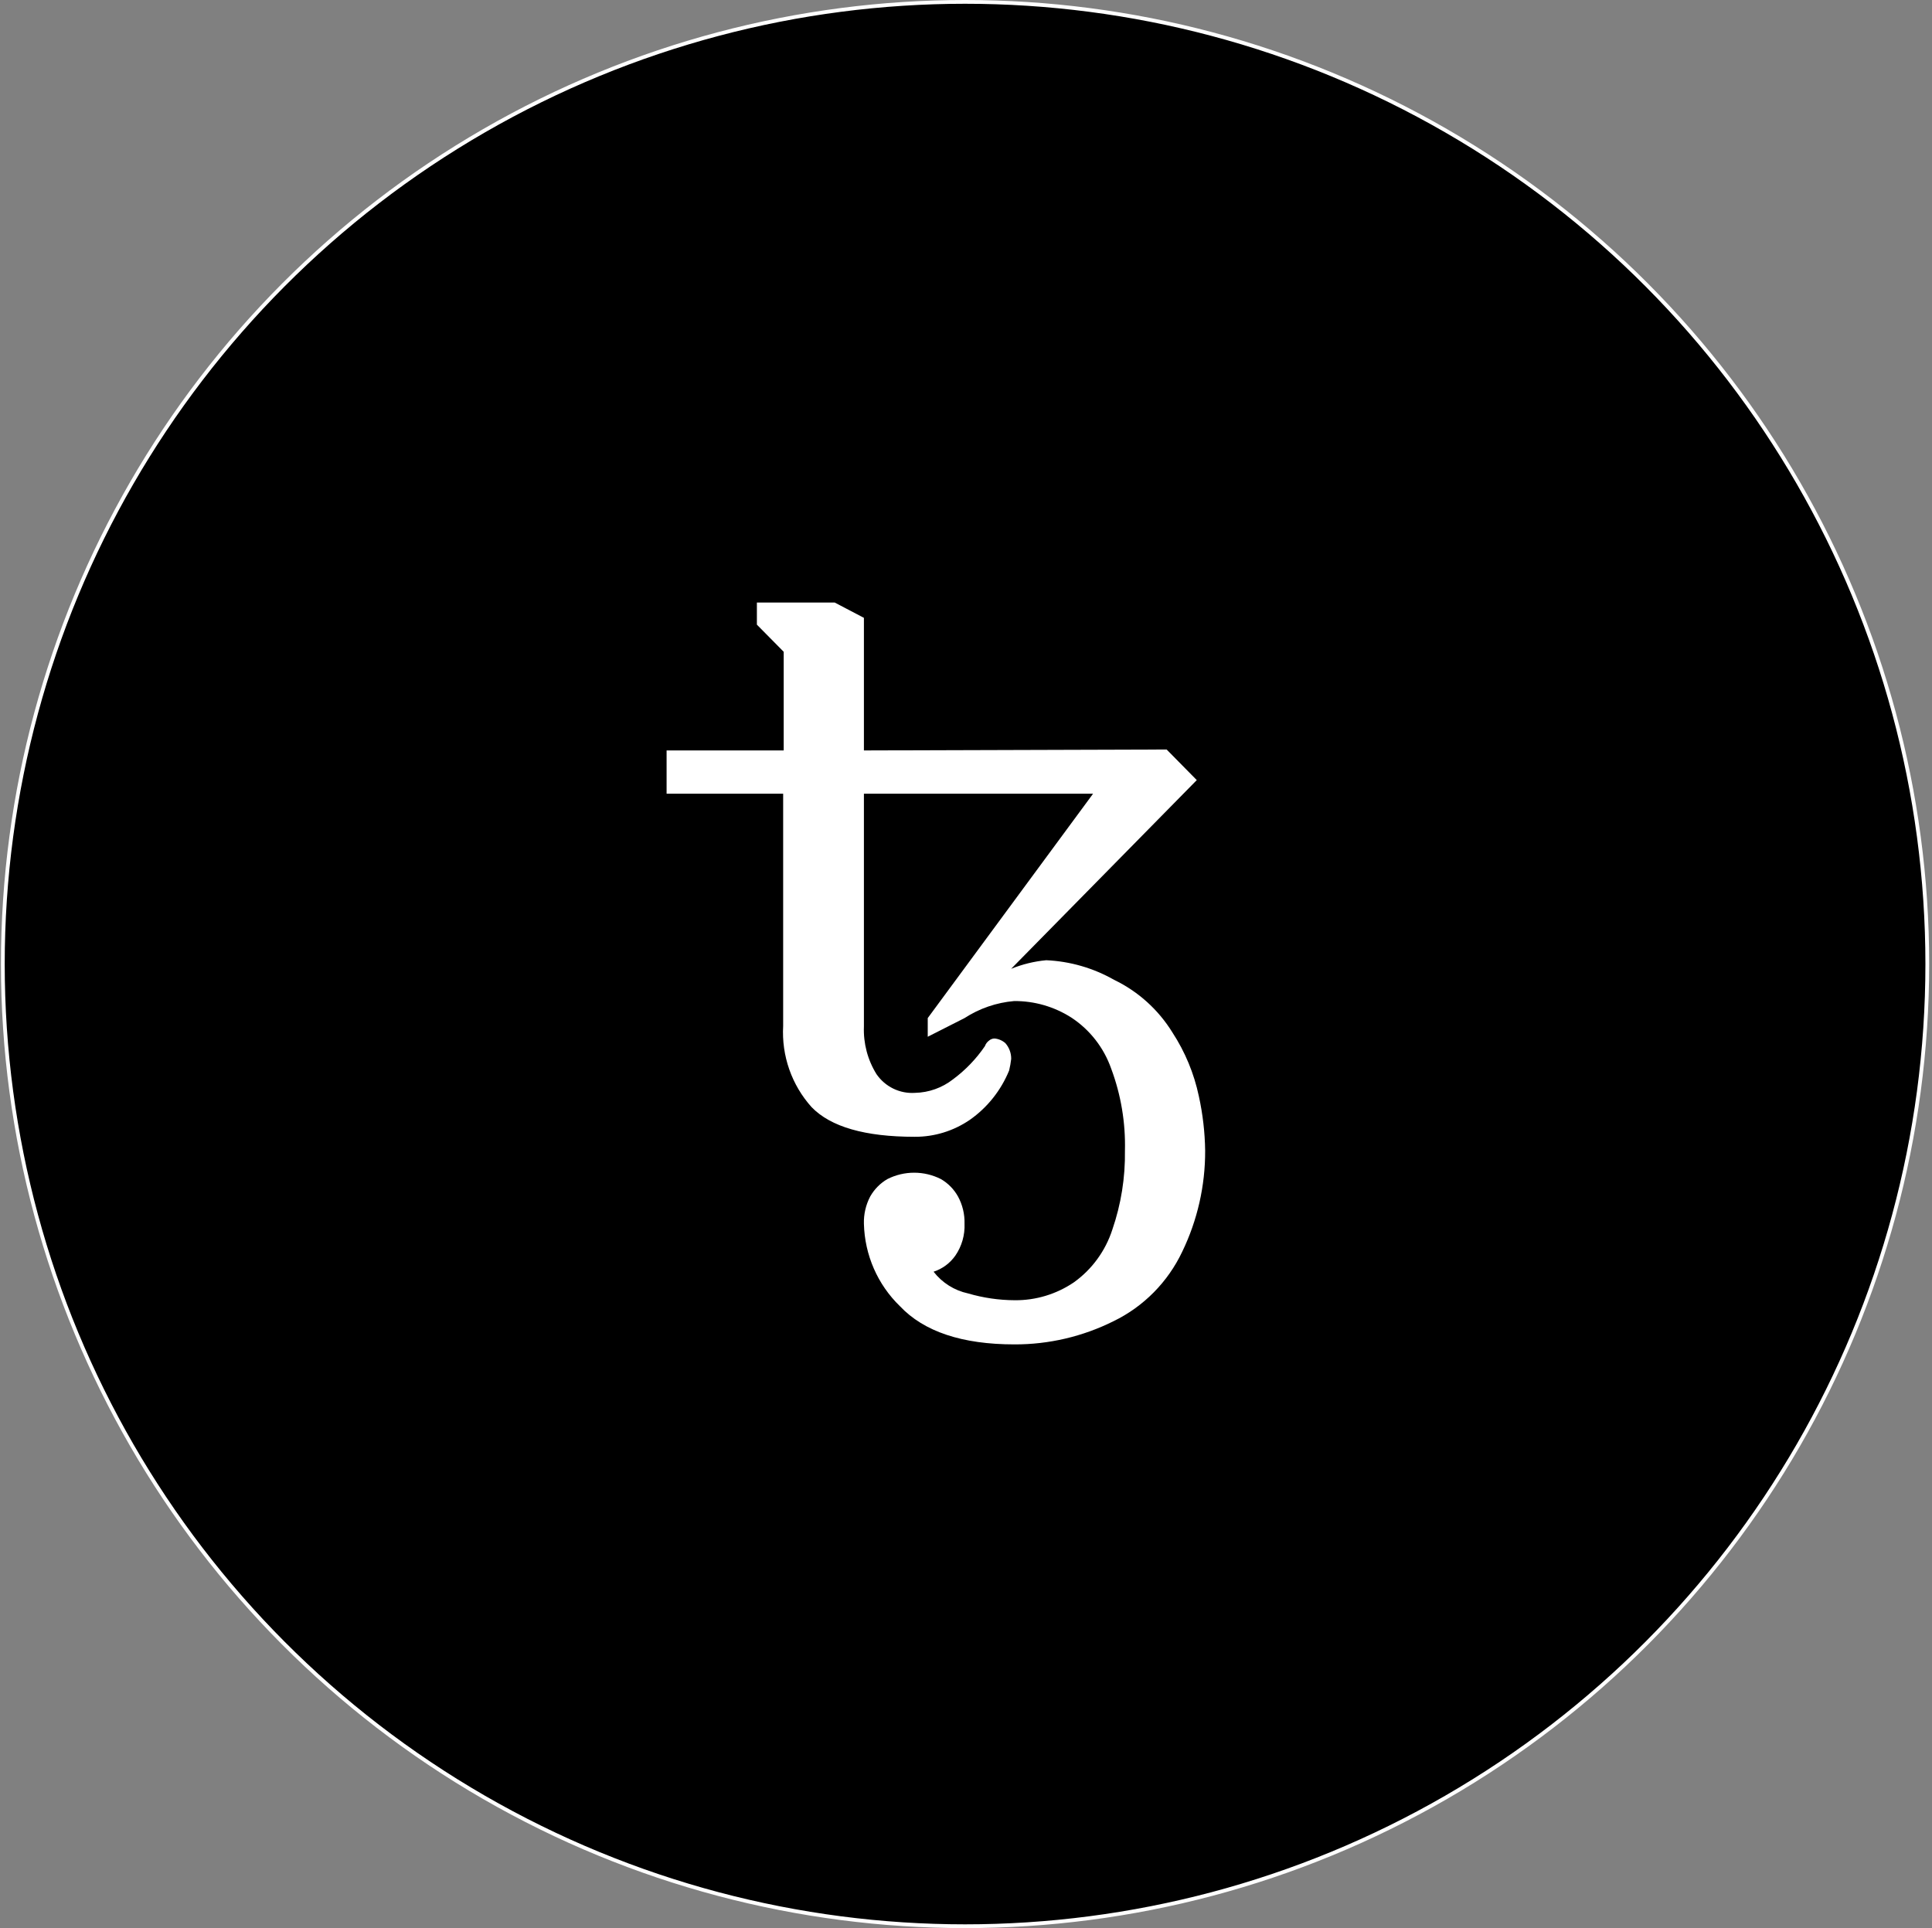 <svg width="513" height="512" viewBox="0 0 513 512" fill="none" xmlns="http://www.w3.org/2000/svg">
<rect x="0" y="0" width="513" height="512" fill="#808080" stroke="none"/>
<circle cx="256.25" cy="256" r="255.5" fill="black" stroke="white"/>
<g clip-path="url(#clip0_75_61)">
<path d="M269.371 357C255.476 357 245.334 353.614 238.945 346.842C233.027 341.11 229.593 333.24 229.393 324.953C229.321 322.436 229.897 319.943 231.066 317.719C232.156 315.797 233.731 314.203 235.629 313.099C237.836 311.985 240.268 311.406 242.734 311.406C245.199 311.406 247.631 311.985 249.838 313.099C251.733 314.199 253.3 315.795 254.375 317.719C255.578 319.932 256.176 322.429 256.109 324.953C256.233 327.968 255.378 330.941 253.675 333.418C252.255 335.44 250.226 336.942 247.892 337.699C250.175 340.64 253.405 342.677 257.019 343.456C261.063 344.644 265.252 345.255 269.463 345.272C275.038 345.321 280.499 343.669 285.132 340.531C289.939 337.096 293.524 332.185 295.355 326.526C297.676 319.792 298.809 312.696 298.702 305.565C298.889 298.13 297.649 290.729 295.05 283.771C293.096 278.207 289.386 273.447 284.493 270.227C279.945 267.316 274.665 265.788 269.283 265.826C264.593 266.228 260.071 267.781 256.109 270.351L246.339 275.306V270.351L290.243 210.765H229.393V272.598C229.221 277.06 230.388 281.47 232.74 285.249C233.877 286.896 235.416 288.217 237.207 289.085C238.998 289.953 240.981 290.339 242.962 290.204C246.623 290.129 250.164 288.867 253.062 286.603C256.348 284.167 259.207 281.191 261.521 277.799C261.729 277.205 262.114 276.689 262.621 276.323C263.029 275.966 263.549 275.77 264.088 275.769C265.145 275.866 266.146 276.297 266.948 276.999C267.965 278.149 268.519 279.643 268.5 281.185C268.382 282.222 268.199 283.25 267.952 284.263C265.79 289.557 262.167 294.108 257.516 297.372C253.195 300.329 248.093 301.898 242.877 301.871C229.702 301.871 220.575 299.244 215.496 293.991C212.885 291.087 210.873 287.686 209.577 283.986C208.282 280.286 207.728 276.362 207.95 272.443V210.765H177V199.276H208.094V173.081L200.975 165.874V160H221.633L229.393 164.064V199.276L309.775 199.029L317.778 207.155L268.489 257.263C271.466 256.052 274.602 255.284 277.798 254.985C284.123 255.266 290.295 257.048 295.813 260.188C302.203 263.261 307.589 268.123 311.331 274.198C314.684 279.341 317.057 285.072 318.329 291.097C319.374 295.85 319.935 300.698 320.002 305.566C320.035 314.857 317.953 324.03 313.918 332.376C310.091 340.457 303.65 346.973 295.662 350.845C287.485 354.921 278.487 357.028 269.371 357Z" fill="white"/>
</g>
<defs>
<clipPath id="clip0_75_61">
<rect width="143" height="197" fill="white" transform="translate(177 160)"/>
</clipPath>
</defs>
</svg>
